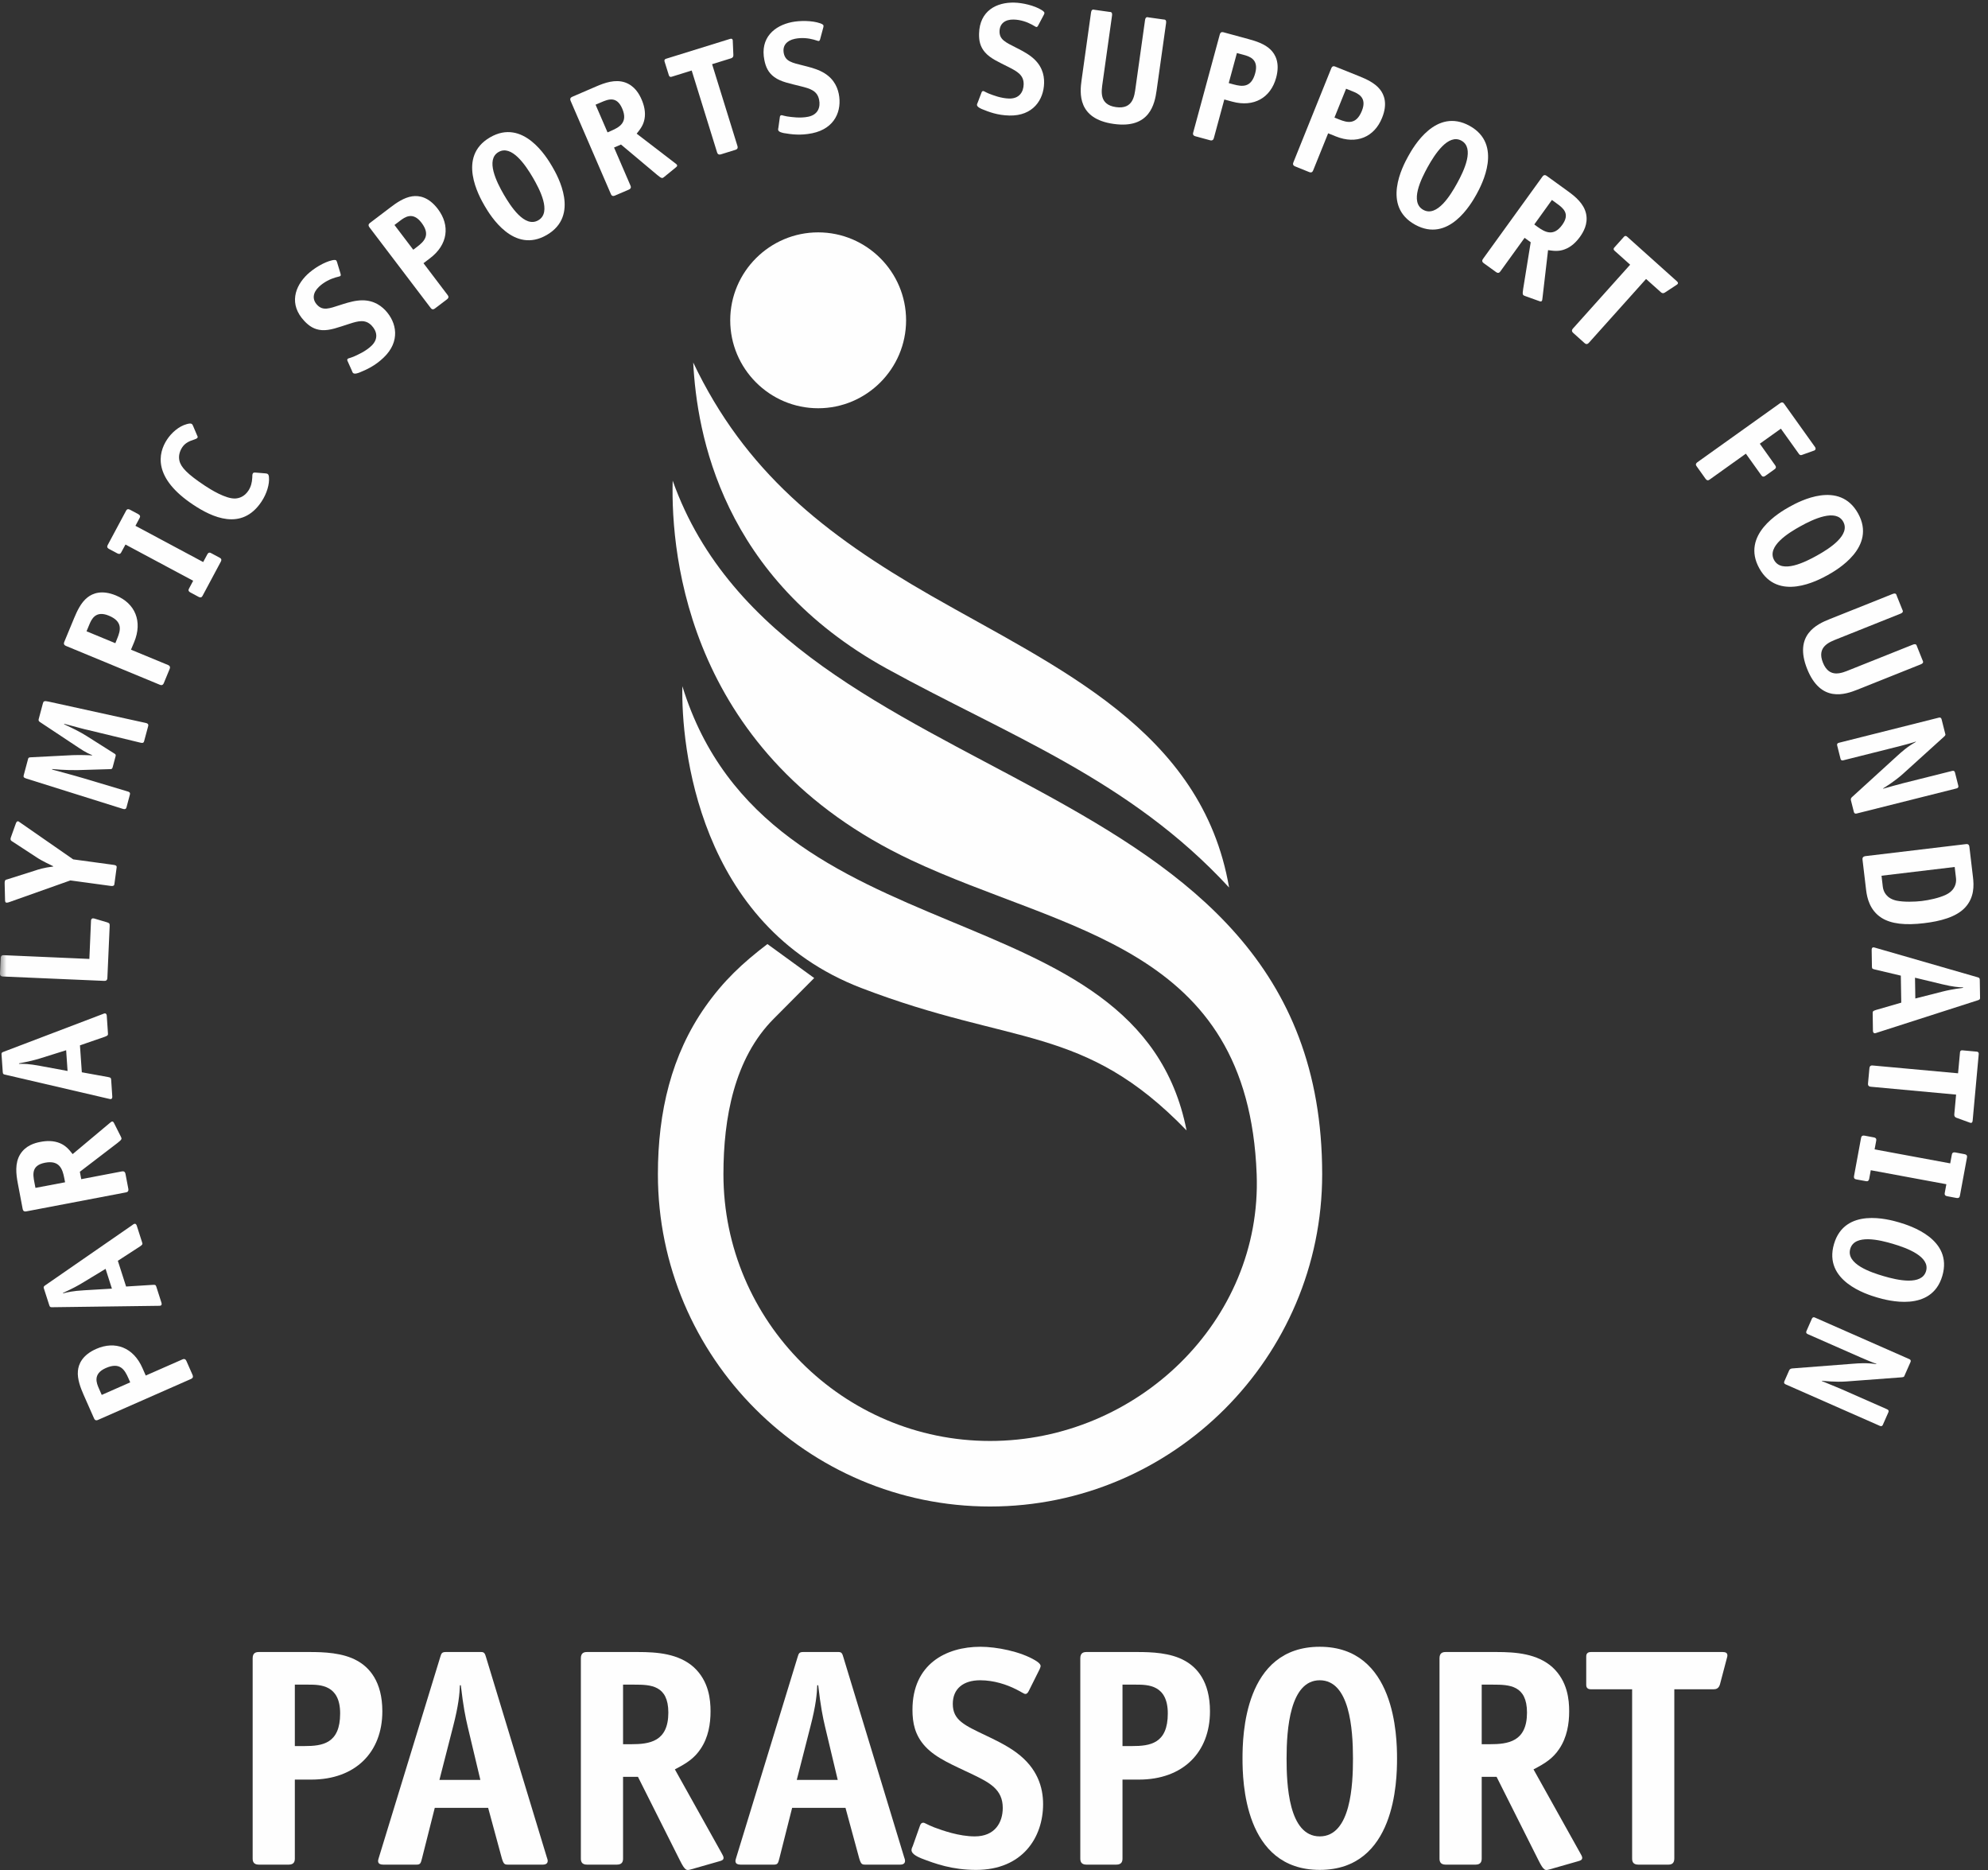 <?xml version="1.0" encoding="UTF-8" standalone="no"?>
<svg width="151px" height="142px" viewBox="0 0 151 142" version="1.1" xmlns="http://www.w3.org/2000/svg" xmlns:xlink="http://www.w3.org/1999/xlink" xmlns:sketch="http://www.bohemiancoding.com/sketch/ns">
    <rect x="0" y="0" width="151" height="142" fill="#333333" stroke="none"/>
    <!-- Generator: Sketch 3.3.2 (12043) - http://www.bohemiancoding.com/sketch -->
    <title>logo-white</title>
    <desc>Created with Sketch.</desc>
    <defs>
        <path id="path-1" d="M0,0.196 L150.397,0.196 L150.397,142 L0,142 L0,0.196 Z"></path>
    </defs>
    <g id="Page-1" stroke="none" stroke-width="1" fill="none" fill-rule="evenodd" sketch:type="MSPage">
        <g id="logo-white" sketch:type="MSLayerGroup">
            <path d="M62.145,31.001 C65.824,31.001 68.823,28.001 68.823,24.323 C68.823,20.644 65.824,17.645 62.145,17.645 C58.466,17.645 55.465,20.644 55.465,24.323 C55.465,28.001 58.466,31.001 62.145,31.001" id="Fill-1" fill="#FEFEFE" sketch:type="MSShapeGroup"></path>
            <path d="M93.356,67.394 C91.297,55.439 80.272,50.711 70.71,45.228 C62.54,40.54 56.59,35.79 52.653,27.527 C52.934,32.922 54.803,43.86 67.376,50.783 C76.567,55.84 85.795,59.195 93.356,67.394" id="Fill-3" fill="#FEFEFE" sketch:type="MSShapeGroup"></path>
            <path d="M90.127,85.84 C86.455,67.158 58.35,73.228 51.83,52.109 C51.727,56.555 52.984,70.248 65.416,75.023 C76.997,79.471 82.295,77.743 90.127,85.84" id="Fill-5" fill="#FEFEFE" sketch:type="MSShapeGroup"></path>
            <path d="M58.291,71.688 L61.843,74.269 L58.77,77.359 C55.767,80.371 54.949,84.915 54.949,89.166 C54.949,100.32 64.047,109.421 75.198,109.421 C86.353,109.421 95.871,100.314 95.451,89.166 C94.799,71.779 80.9,70.814 69.219,65.32 C52.343,57.383 50.941,42.301 51.094,36.499 C59.815,60.999 100.427,57.398 100.427,89.166 C100.427,103.067 89.096,114.398 75.198,114.398 C61.301,114.398 49.971,103.067 49.971,89.166 C49.971,84.424 51.005,80.097 53.566,76.453 C54.946,74.489 56.395,73.13 58.291,71.688" id="Fill-7" fill="#FEFEFE" sketch:type="MSShapeGroup"></path>
            <path d="M22.395,132.589 L23.125,132.589 C24.495,132.589 25.836,132.401 25.836,130.114 C25.836,127.943 24.331,127.925 23.433,127.925 L22.395,127.925 L22.395,132.589 Z M22.395,141.121 C22.395,141.333 22.35,141.593 21.925,141.593 L19.665,141.593 C19.241,141.593 19.191,141.333 19.191,141.121 L19.191,125.92 C19.191,125.497 19.452,125.448 19.665,125.448 L23.528,125.448 C24.586,125.448 26.049,125.497 27.133,126.11 C28.028,126.604 29.041,127.664 29.041,129.951 C29.041,133.061 26.993,135.135 23.645,135.135 L22.395,135.135 L22.395,141.121 Z" id="Fill-9" fill="#FEFEFE" sketch:type="MSShapeGroup"></path>
            <path d="M35.522,131.106 C35.356,130.399 35.19,129.6 35.002,127.972 L34.932,127.972 C34.909,128.608 34.837,129.48 34.415,131.106 L33.376,135.161 L36.487,135.161 L35.522,131.106 Z M36.559,125.448 C36.793,125.448 36.842,125.59 36.913,125.826 L41.532,141.029 C41.553,141.121 41.602,141.194 41.602,141.309 C41.602,141.57 41.342,141.593 41.224,141.593 L38.61,141.593 C38.327,141.593 38.254,141.57 38.114,141.1 L37.077,137.281 L33.023,137.281 L32.058,141.1 C31.963,141.476 31.94,141.593 31.633,141.593 L29.11,141.593 C28.618,141.593 28.709,141.262 28.757,141.121 L33.448,125.802 C33.518,125.59 33.542,125.448 33.847,125.448 L36.559,125.448 Z" id="Fill-11" fill="#FEFEFE" sketch:type="MSShapeGroup"></path>
            <path d="M47.938,132.449 C49.329,132.449 50.764,132.261 50.764,130.046 C50.764,127.972 49.422,127.925 48.2,127.925 L47.325,127.925 L47.325,132.449 L47.938,132.449 Z M47.325,141.121 C47.325,141.333 47.279,141.593 46.852,141.593 L44.59,141.593 C44.167,141.593 44.12,141.333 44.12,141.121 L44.12,125.92 C44.12,125.497 44.377,125.448 44.59,125.448 L48.456,125.448 C49.917,125.448 51.543,125.568 52.698,126.603 C53.852,127.664 53.97,129.079 53.97,129.951 C53.97,130.894 53.808,131.929 53.217,132.801 C52.745,133.509 52.178,133.886 51.26,134.359 L54.773,140.649 C54.866,140.839 54.959,140.954 54.959,141.075 C54.959,141.239 54.821,141.287 54.654,141.333 L52.51,141.946 C52.156,142.038 52.062,142.112 51.639,141.262 L48.456,134.924 L47.325,134.924 L47.325,141.121 Z" id="Fill-13" fill="#FEFEFE" sketch:type="MSShapeGroup"></path>
            <path d="M62.665,131.106 C62.498,130.399 62.335,129.6 62.147,127.972 L62.075,127.972 C62.051,128.608 61.98,129.48 61.556,131.106 L60.519,135.161 L63.631,135.161 L62.665,131.106 Z M63.704,125.448 C63.937,125.448 63.985,125.59 64.054,125.826 L68.675,141.029 C68.7,141.121 68.743,141.194 68.743,141.309 C68.743,141.57 68.487,141.593 68.368,141.593 L65.751,141.593 C65.47,141.593 65.398,141.57 65.258,141.1 L64.22,137.281 L60.167,137.281 L59.202,141.1 C59.106,141.476 59.081,141.593 58.776,141.593 L56.254,141.593 C55.761,141.593 55.852,141.262 55.902,141.121 L60.592,125.802 C60.662,125.59 60.686,125.448 60.994,125.448 L63.704,125.448 Z" id="Fill-15" fill="#FEFEFE" sketch:type="MSShapeGroup"></path>
            <path d="M78.145,128.397 C78.075,128.536 78.003,128.631 77.885,128.631 C77.766,128.631 77.649,128.512 77.176,128.279 C76.471,127.924 75.504,127.593 74.446,127.593 C73.172,127.593 72.37,128.232 72.37,129.387 C72.37,130.635 73.266,131.01 74.891,131.791 C75.387,132.026 76.446,132.519 77.202,133.084 C78.803,134.264 79.229,135.725 79.229,136.996 C79.229,139.52 77.674,141.993 74.137,141.993 C72.323,141.993 71.026,141.52 69.989,141.121 C69.78,141.029 69.235,140.815 69.235,140.487 C69.235,140.393 69.282,140.273 69.331,140.178 L69.872,138.65 C69.92,138.505 69.989,138.411 70.131,138.411 C70.25,138.411 70.368,138.53 70.956,138.763 C71.592,139 72.842,139.448 74.041,139.448 C75.577,139.448 76.165,138.388 76.165,137.281 C76.165,135.891 75.176,135.371 73.904,134.757 C72.393,134.029 71.122,133.532 70.273,132.615 C69.495,131.767 69.307,130.846 69.307,129.832 C69.307,126.371 71.852,125.049 74.467,125.049 C75.694,125.049 77.507,125.403 78.638,126.085 C78.993,126.297 79.041,126.439 79.041,126.51 C79.041,126.582 78.993,126.672 78.969,126.746 L78.145,128.397 Z" id="Fill-17" fill="#FEFEFE" sketch:type="MSShapeGroup"></path>
            <path d="M85.26,132.589 L85.99,132.589 C87.359,132.589 88.701,132.401 88.701,130.114 C88.701,127.943 87.193,127.925 86.295,127.925 L85.26,127.925 L85.26,132.589 Z M85.26,141.121 C85.26,141.333 85.211,141.593 84.787,141.593 L82.526,141.593 C82.103,141.593 82.055,141.333 82.055,141.121 L82.055,125.92 C82.055,125.497 82.316,125.448 82.526,125.448 L86.391,125.448 C87.451,125.448 88.912,125.497 89.995,126.11 C90.893,126.604 91.905,127.664 91.905,129.951 C91.905,133.061 89.858,135.135 86.508,135.135 L85.26,135.135 L85.26,141.121 Z" id="Fill-19" fill="#FEFEFE" sketch:type="MSShapeGroup"></path>
            <path d="M102.766,133.532 C102.766,131.27 102.507,127.593 100.243,127.593 C97.983,127.593 97.723,131.295 97.723,133.532 C97.723,135.466 97.862,139.448 100.243,139.448 C102.625,139.448 102.766,135.466 102.766,133.532 M100.243,141.992 C94.494,141.992 94.376,135.231 94.376,133.532 C94.376,131.813 94.494,125.049 100.243,125.049 C105.993,125.049 106.113,131.885 106.113,133.532 C106.113,135.231 105.993,141.992 100.243,141.992" id="Fill-21" fill="#FEFEFE" sketch:type="MSShapeGroup"></path>
            <path d="M113.155,132.449 C114.548,132.449 115.984,132.261 115.984,130.046 C115.984,127.972 114.643,127.925 113.416,127.925 L112.544,127.925 L112.544,132.449 L113.155,132.449 Z M112.544,141.121 C112.544,141.333 112.495,141.593 112.072,141.593 L109.809,141.593 C109.386,141.593 109.339,141.333 109.339,141.121 L109.339,125.92 C109.339,125.497 109.598,125.448 109.809,125.448 L113.673,125.448 C115.135,125.448 116.76,125.568 117.917,126.603 C119.07,127.664 119.188,129.079 119.188,129.951 C119.188,130.894 119.022,131.929 118.436,132.801 C117.962,133.509 117.399,133.886 116.479,134.359 L119.989,140.649 C120.086,140.839 120.179,140.954 120.179,141.075 C120.179,141.239 120.038,141.287 119.872,141.333 L117.727,141.946 C117.372,142.038 117.279,142.112 116.856,141.262 L113.673,134.924 L112.544,134.924 L112.544,141.121 Z" id="Fill-23" fill="#FEFEFE" sketch:type="MSShapeGroup"></path>
            <path d="M127.174,141.121 C127.174,141.547 126.916,141.593 126.705,141.593 L124.442,141.593 C124.016,141.593 123.969,141.333 123.969,141.121 L123.969,128.278 L120.835,128.278 C120.483,128.278 120.483,128.017 120.483,127.925 L120.483,125.802 C120.483,125.708 120.483,125.448 120.835,125.448 L130.852,125.448 C131.322,125.448 131.205,125.78 131.157,125.945 L130.642,127.9 C130.547,128.232 130.334,128.278 130.146,128.278 L127.174,128.278 L127.174,141.121 Z" id="Fill-25" fill="#FEFEFE" sketch:type="MSShapeGroup"></path>
            <path d="M9.891,104.971 L9.743,104.634 C9.462,103.999 9.102,103.414 8.039,103.883 C7.034,104.324 7.334,105.032 7.516,105.443 L7.727,105.924 L9.891,104.971 Z M13.847,103.232 C13.944,103.188 14.076,103.157 14.161,103.352 L14.623,104.401 C14.709,104.598 14.598,104.672 14.5,104.716 L7.451,107.819 C7.256,107.909 7.18,107.795 7.139,107.698 L6.348,105.908 C6.133,105.414 5.856,104.726 5.918,104.098 C5.965,103.583 6.25,102.899 7.31,102.43 C8.752,101.795 10.133,102.322 10.815,103.874 L11.071,104.453 L13.847,103.232 Z" id="Fill-27" fill="#FEFEFE" sketch:type="MSShapeGroup"></path>
            <path d="M6.215,97.444 C5.901,97.632 5.538,97.835 4.783,98.181 L4.793,98.213 C5.105,98.129 5.536,98.027 6.386,97.979 L8.5,97.854 L8.02,96.352 L6.215,97.444 Z M3.327,97.821 C3.29,97.706 3.352,97.661 3.454,97.59 L10.069,93.014 C10.11,92.987 10.138,92.954 10.194,92.936 C10.319,92.896 10.37,93.016 10.389,93.075 L10.793,94.336 C10.838,94.472 10.838,94.509 10.633,94.648 L8.951,95.74 L9.578,97.694 L11.567,97.569 C11.762,97.557 11.824,97.551 11.871,97.699 L12.26,98.913 C12.336,99.154 12.164,99.158 12.09,99.158 L3.979,99.265 C3.865,99.265 3.793,99.274 3.747,99.126 L3.327,97.821 Z" id="Fill-29" fill="#FEFEFE" sketch:type="MSShapeGroup"></path>
            <path d="M4.884,89.472 C4.753,88.779 4.522,88.082 3.423,88.292 C2.389,88.49 2.493,89.161 2.61,89.771 L2.693,90.203 L4.943,89.778 L4.884,89.472 Z M9.254,88.953 C9.36,88.936 9.492,88.936 9.532,89.144 L9.746,90.27 C9.785,90.481 9.661,90.531 9.557,90.547 L1.999,91.987 C1.79,92.028 1.742,91.901 1.721,91.799 L1.356,89.876 C1.217,89.152 1.123,88.328 1.529,87.659 C1.947,86.983 2.638,86.792 3.071,86.711 C3.541,86.62 4.071,86.604 4.561,86.812 C4.956,86.981 5.197,87.226 5.519,87.638 L8.313,85.297 C8.399,85.233 8.451,85.175 8.507,85.165 C8.589,85.147 8.625,85.217 8.666,85.291 L9.174,86.301 C9.254,86.467 9.298,86.507 8.916,86.798 L6.066,88.979 L6.171,89.541 L9.254,88.953 Z" id="Fill-31" fill="#FEFEFE" sketch:type="MSShapeGroup"></path>
            <path d="M3.009,80.382 C2.657,80.486 2.258,80.598 1.443,80.747 L1.447,80.784 C1.768,80.776 2.212,80.78 3.048,80.94 L5.132,81.325 L5.024,79.751 L3.009,80.382 Z M0.115,80.049 C0.106,79.931 0.176,79.904 0.294,79.861 L7.813,76.999 C7.858,76.983 7.895,76.959 7.953,76.953 C8.084,76.945 8.106,77.076 8.11,77.137 L8.199,78.456 C8.21,78.6 8.199,78.639 7.967,78.726 L6.073,79.38 L6.215,81.425 L8.178,81.781 C8.37,81.82 8.43,81.825 8.443,81.98 L8.528,83.255 C8.547,83.504 8.375,83.467 8.303,83.446 L0.402,81.608 C0.292,81.585 0.219,81.574 0.21,81.42 L0.115,80.049 Z" id="Fill-33" fill="#FEFEFE" sketch:type="MSShapeGroup"></path>
            <g id="Group-37">
                <mask id="mask-2" sketch:name="Clip 36" fill="white">
                    <use xlink:href="#path-1"></use>
                </mask>
                <g id="Clip-36"></g>
                <path d="M6.912,69.921 C6.917,69.863 6.934,69.742 7.054,69.737 L7.077,69.737 C7.161,69.742 7.194,69.758 7.229,69.77 L8.126,70.036 C8.292,70.09 8.337,70.114 8.331,70.306 L8.156,74.258 C8.147,74.471 8.016,74.488 7.909,74.484 L0.228,74.152 C0.013,74.144 -0.004,74.012 0.001,73.904 L0.053,72.761 C0.058,72.545 0.191,72.529 0.298,72.534 L6.788,72.817 L6.912,69.921 Z" id="Fill-35" fill="#FEFEFE" sketch:type="MSShapeGroup" mask="url(#mask-2)"></path>
            </g>
            <path d="M8.633,65.676 C8.883,65.709 8.867,65.815 8.859,65.875 L8.69,67.126 C8.68,67.187 8.677,67.308 8.416,67.274 L5.345,66.856 L0.737,68.491 C0.674,68.521 0.549,68.552 0.478,68.541 C0.382,68.53 0.386,68.409 0.382,68.276 L0.353,67.069 C0.353,66.804 0.446,66.804 0.536,66.781 L2.689,66.099 C2.89,66.028 3.342,65.884 4.039,65.801 L4.045,65.778 C3.196,65.372 2.974,65.233 2.73,65.07 L1.005,63.943 C0.962,63.914 0.928,63.895 0.883,63.865 C0.753,63.765 0.803,63.649 0.845,63.533 L1.193,62.56 C1.234,62.443 1.28,62.354 1.375,62.367 C1.399,62.369 1.433,62.386 1.488,62.43 L5.56,65.257 L8.633,65.676 Z" id="Fill-38" fill="#FEFEFE" sketch:type="MSShapeGroup"></path>
            <path d="M5.883,58.48 C5.66,58.481 4.904,58.489 3.966,58.398 L3.955,58.434 C5.531,58.865 5.959,58.98 6.3,59.084 L9.673,60.093 C9.822,60.133 9.908,60.181 9.865,60.342 L9.61,61.3 C9.582,61.414 9.512,61.481 9.321,61.419 L1.997,59.12 C1.8,59.056 1.768,58.998 1.8,58.873 L2.128,57.65 C2.157,57.545 2.164,57.511 2.365,57.504 L5.517,57.343 C5.965,57.328 6.742,57.337 6.992,57.367 L6.999,57.343 C6.476,57.13 6.186,56.916 5.713,56.605 L3.071,54.853 C2.978,54.791 2.901,54.745 2.942,54.596 L3.256,53.419 C3.298,53.258 3.34,53.197 3.688,53.276 L11.059,54.895 C11.269,54.938 11.279,55.041 11.256,55.133 L10.946,56.285 C10.91,56.422 10.819,56.435 10.66,56.394 L6.729,55.444 C6.469,55.389 6.391,55.365 6.068,55.281 C5.974,55.255 5.895,55.234 5.803,55.209 C5.491,55.127 5.191,55.047 4.882,54.964 L4.871,54.998 C5.54,55.313 6.068,55.565 6.573,55.885 L8.633,57.188 C8.73,57.251 8.821,57.272 8.778,57.434 L8.559,58.252 C8.511,58.438 8.42,58.4 8.307,58.407 L5.883,58.48 Z" id="Fill-40" fill="#FEFEFE" sketch:type="MSShapeGroup"></path>
            <path d="M8.761,48.842 L8.899,48.498 C9.165,47.861 9.338,47.194 8.266,46.751 C7.254,46.331 6.948,47.033 6.775,47.451 L6.573,47.938 L8.761,48.842 Z M12.754,50.494 C12.854,50.536 12.967,50.61 12.883,50.806 L12.445,51.866 C12.364,52.065 12.233,52.037 12.133,51.995 L5.015,49.051 C4.816,48.967 4.844,48.838 4.884,48.738 L5.633,46.93 C5.842,46.432 6.143,45.757 6.641,45.369 C7.049,45.045 7.74,44.777 8.811,45.219 C10.266,45.821 10.84,47.183 10.194,48.75 L9.949,49.335 L12.754,50.494 Z" id="Fill-42" fill="#FEFEFE" sketch:type="MSShapeGroup"></path>
            <path d="M15.433,42.68 L15.737,42.113 C15.842,41.911 15.952,41.957 16.059,42.015 L16.667,42.341 C16.772,42.398 16.873,42.464 16.766,42.662 L15.399,45.219 C15.343,45.326 15.276,45.425 15.075,45.318 L14.467,44.992 C14.266,44.885 14.311,44.774 14.37,44.669 L14.672,44.101 L9.53,41.35 L9.223,41.917 C9.168,42.023 9.102,42.122 8.901,42.015 L8.291,41.69 C8.09,41.581 8.138,41.471 8.192,41.367 L9.561,38.81 C9.616,38.703 9.683,38.606 9.884,38.711 L10.493,39.038 C10.693,39.144 10.649,39.255 10.589,39.361 L10.288,39.929 L15.433,42.68 Z" id="Fill-44" fill="#FEFEFE" sketch:type="MSShapeGroup"></path>
            <path d="M20.155,35.946 C20.251,35.952 20.298,35.967 20.337,35.995 C20.405,36.041 20.425,36.167 20.427,36.226 C20.484,36.767 20.26,37.491 19.863,38.09 C18.357,40.358 16.098,39.272 14.684,38.334 C11.61,36.294 11.992,34.425 12.692,33.371 C13.015,32.882 13.567,32.374 14.179,32.208 C14.389,32.147 14.505,32.151 14.564,32.191 C14.612,32.224 14.634,32.28 14.659,32.326 L14.972,33.064 C15.003,33.127 15.038,33.178 14.999,33.239 C14.954,33.31 14.825,33.352 14.753,33.377 C14.371,33.496 14.056,33.646 13.843,33.965 C13.621,34.301 13.554,34.66 13.628,34.981 C13.739,35.484 14.241,36.004 15.552,36.876 C15.991,37.168 17.145,37.889 17.87,37.854 C18.169,37.837 18.565,37.715 18.868,37.257 C19.054,36.977 19.143,36.649 19.161,36.275 C19.167,36.136 19.16,36.015 19.206,35.948 C19.261,35.869 19.324,35.882 19.393,35.884 L20.155,35.946 Z" id="Fill-46" fill="#FEFEFE" sketch:type="MSShapeGroup"></path>
            <path d="M25.866,20.781 C25.888,20.857 25.895,20.916 25.853,20.957 C25.809,20.999 25.724,20.996 25.471,21.073 C25.089,21.189 24.618,21.406 24.23,21.775 C23.762,22.218 23.69,22.729 24.092,23.155 C24.528,23.613 24.988,23.439 25.854,23.156 C26.118,23.071 26.679,22.884 27.153,22.829 C28.151,22.703 28.815,23.09 29.262,23.557 C30.137,24.483 30.43,25.93 29.132,27.162 C28.468,27.795 27.827,28.073 27.307,28.287 C27.196,28.327 26.924,28.438 26.809,28.317 C26.778,28.282 26.751,28.224 26.738,28.172 L26.402,27.422 C26.368,27.354 26.361,27.294 26.415,27.245 C26.459,27.204 26.544,27.206 26.841,27.089 C27.157,26.952 27.772,26.681 28.211,26.262 C28.774,25.729 28.622,25.135 28.233,24.728 C27.751,24.219 27.206,24.374 26.526,24.593 C25.719,24.848 25.077,25.11 24.449,25.069 C23.868,25.029 23.479,24.757 23.126,24.385 C21.92,23.115 22.393,21.743 23.351,20.832 C23.802,20.407 24.589,19.903 25.241,19.761 C25.446,19.716 25.512,19.751 25.538,19.776 C25.562,19.803 25.579,19.853 25.595,19.888 L25.866,20.781 Z" id="Fill-48" fill="#FEFEFE" sketch:type="MSShapeGroup"></path>
            <path d="M31.389,18.963 L31.684,18.74 C32.233,18.323 32.716,17.834 32.016,16.915 C31.356,16.043 30.741,16.494 30.38,16.768 L29.963,17.085 L31.389,18.963 Z M33.995,22.398 C34.061,22.483 34.121,22.601 33.951,22.73 L33.039,23.422 C32.868,23.553 32.772,23.463 32.706,23.376 L28.059,17.258 C27.932,17.087 28.022,16.989 28.105,16.925 L29.662,15.743 C30.088,15.419 30.69,14.992 31.315,14.906 C31.828,14.832 32.559,14.95 33.257,15.869 C34.207,17.122 34.016,18.584 32.668,19.606 L32.166,19.987 L33.995,22.398 Z" id="Fill-50" fill="#FEFEFE" sketch:type="MSShapeGroup"></path>
            <path d="M40.482,13.498 C39.904,12.509 38.852,10.97 37.864,11.546 C36.876,12.123 37.704,13.806 38.274,14.786 C38.769,15.63 39.846,17.334 40.887,16.727 C41.926,16.123 40.971,14.344 40.482,13.498 M41.535,17.84 C39.021,19.305 37.247,16.378 36.813,15.637 C36.376,14.886 34.704,11.9 37.215,10.434 C39.731,8.967 41.524,11.925 41.944,12.648 C42.378,13.387 44.048,16.375 41.535,17.84" id="Fill-52" fill="#FEFEFE" sketch:type="MSShapeGroup"></path>
            <path d="M46.43,9.929 C47.076,9.651 47.707,9.276 47.261,8.245 C46.845,7.281 46.211,7.528 45.644,7.775 L45.237,7.949 L46.147,10.053 L46.43,9.929 Z M47.885,14.085 C47.928,14.183 47.958,14.313 47.762,14.399 L46.709,14.851 C46.512,14.936 46.436,14.826 46.397,14.728 L43.344,7.663 C43.26,7.466 43.371,7.392 43.469,7.348 L45.265,6.573 C45.944,6.279 46.725,6.007 47.471,6.257 C48.219,6.52 48.559,7.153 48.735,7.558 C48.922,7.996 49.053,8.511 48.955,9.036 C48.875,9.458 48.69,9.746 48.359,10.15 L51.253,12.37 C51.334,12.44 51.403,12.475 51.424,12.53 C51.459,12.606 51.403,12.657 51.334,12.712 L50.46,13.426 C50.319,13.542 50.285,13.594 49.918,13.283 L47.168,10.975 L46.641,11.203 L47.885,14.085 Z" id="Fill-54" fill="#FEFEFE" sketch:type="MSShapeGroup"></path>
            <path d="M56.012,11.082 C56.076,11.286 55.957,11.348 55.856,11.379 L54.764,11.718 C54.559,11.782 54.494,11.663 54.463,11.562 L52.538,5.354 L51.024,5.826 C50.854,5.879 50.815,5.75 50.801,5.707 L50.481,4.683 C50.467,4.637 50.428,4.511 50.599,4.459 L55.441,2.957 C55.665,2.886 55.66,3.062 55.66,3.149 L55.703,4.172 C55.709,4.347 55.612,4.399 55.524,4.429 L54.088,4.874 L56.012,11.082 Z" id="Fill-56" fill="#FEFEFE" sketch:type="MSShapeGroup"></path>
            <path d="M62.297,2.967 C62.276,3.047 62.25,3.1 62.191,3.112 C62.135,3.123 62.063,3.077 61.805,3.008 C61.419,2.903 60.907,2.838 60.381,2.946 C59.748,3.076 59.418,3.471 59.533,4.044 C59.661,4.663 60.143,4.76 61.029,4.98 C61.297,5.048 61.875,5.185 62.307,5.389 C63.219,5.812 63.579,6.492 63.709,7.123 C63.962,8.375 63.445,9.758 61.69,10.119 C60.789,10.302 60.1,10.201 59.545,10.108 C59.43,10.082 59.139,10.031 59.106,9.867 C59.097,9.821 59.109,9.758 59.122,9.706 L59.234,8.891 C59.244,8.817 59.27,8.763 59.338,8.75 C59.398,8.735 59.467,8.783 59.782,8.84 C60.125,8.891 60.789,8.988 61.384,8.865 C62.145,8.711 62.33,8.124 62.216,7.575 C62.077,6.885 61.533,6.729 60.838,6.554 C60.016,6.343 59.334,6.229 58.821,5.859 C58.35,5.517 58.163,5.079 58.061,4.579 C57.707,2.859 58.836,1.947 60.135,1.68 C60.74,1.557 61.677,1.548 62.309,1.772 C62.504,1.841 62.542,1.907 62.55,1.942 C62.557,1.978 62.542,2.029 62.539,2.066 L62.297,2.967 Z" id="Fill-58" fill="#FEFEFE" sketch:type="MSShapeGroup"></path>
            <path d="M78.856,1.933 C78.82,2.004 78.784,2.051 78.722,2.051 C78.663,2.048 78.604,1.987 78.368,1.863 C78.016,1.675 77.528,1.497 76.993,1.485 C76.35,1.47 75.936,1.783 75.921,2.368 C75.907,3.001 76.356,3.202 77.17,3.615 C77.418,3.739 77.95,4.003 78.325,4.297 C79.124,4.912 79.321,5.657 79.306,6.303 C79.276,7.579 78.461,8.813 76.672,8.773 C75.752,8.752 75.103,8.497 74.581,8.283 C74.473,8.233 74.202,8.12 74.206,7.952 C74.207,7.905 74.235,7.846 74.258,7.8 L74.551,7.029 C74.575,6.958 74.614,6.912 74.683,6.914 C74.743,6.914 74.801,6.975 75.097,7.101 C75.418,7.229 76.042,7.47 76.651,7.483 C77.43,7.5 77.739,6.971 77.752,6.411 C77.768,5.707 77.273,5.432 76.635,5.105 C75.878,4.719 75.241,4.455 74.823,3.98 C74.438,3.542 74.354,3.074 74.365,2.56 C74.405,0.805 75.709,0.166 77.036,0.198 C77.653,0.211 78.569,0.412 79.134,0.771 C79.31,0.882 79.333,0.954 79.331,0.991 C79.331,1.025 79.306,1.071 79.293,1.109 L78.856,1.933 Z" id="Fill-60" fill="#FEFEFE" sketch:type="MSShapeGroup"></path>
            <path d="M87.851,6.867 C87.709,7.873 87.342,9.799 84.59,9.41 C81.834,9.026 82.012,7.073 82.154,6.068 L82.869,0.959 C82.91,0.664 83.056,0.734 83.15,0.746 L84.248,0.901 C84.346,0.912 84.506,0.888 84.465,1.183 L83.748,6.29 C83.661,6.918 83.468,7.952 84.769,8.134 C86.07,8.317 86.168,7.269 86.254,6.643 L86.971,1.535 C87.012,1.24 87.161,1.307 87.254,1.322 L88.356,1.477 C88.448,1.489 88.611,1.463 88.57,1.758 L87.851,6.867 Z" id="Fill-62" fill="#FEFEFE" sketch:type="MSShapeGroup"></path>
            <path d="M93.329,6.31 L93.686,6.407 C94.356,6.588 95.038,6.673 95.341,5.556 C95.628,4.495 94.895,4.282 94.458,4.164 L93.95,4.027 L93.329,6.31 Z M92.2,10.482 C92.17,10.585 92.112,10.706 91.905,10.649 L90.801,10.349 C90.593,10.291 90.6,10.161 90.632,10.057 L92.649,2.622 C92.705,2.414 92.836,2.425 92.942,2.454 L94.829,2.968 C95.35,3.107 96.058,3.325 96.506,3.768 C96.878,4.131 97.234,4.782 96.931,5.9 C96.518,7.421 95.239,8.164 93.603,7.72 L92.993,7.554 L92.2,10.482 Z" id="Fill-64" fill="#FEFEFE" sketch:type="MSShapeGroup"></path>
            <path d="M101.36,8.928 L101.702,9.066 C102.346,9.325 103.01,9.49 103.443,8.416 C103.854,7.4 103.152,7.103 102.729,6.933 L102.243,6.738 L101.36,8.928 Z M99.745,12.932 C99.706,13.033 99.633,13.145 99.436,13.065 L98.374,12.636 C98.175,12.556 98.202,12.425 98.241,12.326 L101.116,5.191 C101.196,4.991 101.327,5.017 101.426,5.059 L103.241,5.789 C103.741,5.99 104.417,6.288 104.809,6.781 C105.135,7.183 105.413,7.875 104.977,8.946 C104.392,10.406 103.036,10.991 101.465,10.358 L100.88,10.123 L99.745,12.932 Z" id="Fill-66" fill="#FEFEFE" sketch:type="MSShapeGroup"></path>
            <path d="M110.668,13.93 C111.224,12.928 112.007,11.237 111.004,10.682 C110.002,10.131 108.981,11.706 108.433,12.698 C107.963,13.553 107.049,15.351 108.105,15.934 C109.159,16.516 110.195,14.785 110.668,13.93 M107.484,17.062 C104.938,15.655 106.537,12.631 106.954,11.879 C107.374,11.117 109.076,8.151 111.626,9.556 C114.172,10.963 112.555,14.018 112.153,14.749 C111.734,15.501 110.031,18.468 107.484,17.062" id="Fill-68" fill="#FEFEFE" sketch:type="MSShapeGroup"></path>
            <path d="M116.784,17.226 C117.356,17.637 118.005,17.986 118.66,17.077 C119.276,16.224 118.739,15.808 118.235,15.445 L117.877,15.184 L116.538,17.045 L116.784,17.226 Z M113.964,20.605 C113.902,20.693 113.804,20.786 113.63,20.658 L112.701,19.987 C112.527,19.862 112.585,19.741 112.646,19.654 L117.155,13.414 C117.279,13.239 117.399,13.298 117.487,13.359 L119.072,14.506 C119.675,14.938 120.307,15.47 120.474,16.238 C120.634,17.014 120.261,17.628 120.006,17.988 C119.723,18.375 119.35,18.751 118.848,18.934 C118.446,19.085 118.104,19.073 117.584,18.995 L117.162,22.618 C117.145,22.724 117.147,22.801 117.111,22.849 C117.063,22.917 116.992,22.894 116.911,22.863 L115.846,22.481 C115.677,22.416 115.615,22.416 115.693,21.941 L116.266,18.396 L115.802,18.06 L113.964,20.605 Z" id="Fill-70" fill="#FEFEFE" sketch:type="MSShapeGroup"></path>
            <path d="M120.686,26.028 C120.544,26.188 120.43,26.118 120.35,26.048 L119.497,25.283 C119.336,25.139 119.409,25.024 119.477,24.945 L123.819,20.1 L122.637,19.041 C122.503,18.921 122.59,18.824 122.624,18.788 L123.341,17.988 C123.372,17.952 123.458,17.856 123.594,17.975 L127.37,21.36 C127.548,21.519 127.391,21.603 127.319,21.65 L126.463,22.212 C126.315,22.306 126.219,22.252 126.147,22.185 L125.028,21.184 L120.686,26.028 Z" id="Fill-72" fill="#FEFEFE" sketch:type="MSShapeGroup"></path>
            <path d="M129.874,36.405 C129.775,36.474 129.674,36.534 129.54,36.349 L128.883,35.427 C128.81,35.331 128.755,35.227 128.935,35.094 L135.196,30.624 C135.38,30.493 135.459,30.582 135.528,30.679 L137.857,33.939 C137.899,33.998 137.915,34.059 137.897,34.116 C137.874,34.19 137.793,34.22 137.732,34.235 L136.869,34.544 C136.825,34.564 136.724,34.59 136.641,34.472 L135.268,32.552 L133.668,33.694 L134.822,35.316 C134.957,35.499 134.865,35.579 134.769,35.648 L134.102,36.125 C133.917,36.258 133.837,36.167 133.767,36.07 L132.609,34.451 L129.874,36.405 Z" id="Fill-74" fill="#FEFEFE" sketch:type="MSShapeGroup"></path>
            <path d="M137.996,42.193 C138.998,41.637 140.56,40.619 140.004,39.618 C139.45,38.616 137.748,39.409 136.755,39.961 C135.899,40.434 134.171,41.474 134.755,42.531 C135.341,43.584 137.14,42.668 137.996,42.193 M133.628,43.154 C132.216,40.607 135.183,38.895 135.934,38.478 C136.695,38.054 139.72,36.444 141.133,38.991 C142.546,41.538 139.548,43.269 138.816,43.675 C138.064,44.091 135.042,45.701 133.628,43.154" id="Fill-76" fill="#FEFEFE" sketch:type="MSShapeGroup"></path>
            <path d="M141.09,52.367 C140.149,52.742 138.297,53.382 137.264,50.797 C136.231,48.213 138.016,47.396 138.955,47.021 L143.747,45.106 C144.028,44.995 144.038,45.157 144.072,45.248 L144.486,46.278 C144.522,46.365 144.621,46.493 144.346,46.603 L139.555,48.517 C138.967,48.753 137.973,49.098 138.461,50.317 C138.948,51.539 139.907,51.103 140.495,50.867 L145.284,48.955 C145.563,48.845 145.574,49.006 145.611,49.096 L146.024,50.127 C146.057,50.215 146.16,50.341 145.884,50.452 L141.09,52.367 Z" id="Fill-78" fill="#FEFEFE" sketch:type="MSShapeGroup"></path>
            <path d="M140.012,57.734 C139.965,57.746 139.836,57.778 139.795,57.605 L139.547,56.618 C139.536,56.572 139.502,56.446 139.678,56.403 L147.261,54.496 C147.308,54.485 147.434,54.454 147.477,54.629 L147.748,55.704 C147.772,55.786 147.8,55.816 147.649,55.951 L144.543,58.762 C143.919,59.325 143.161,59.788 143.033,59.867 L143.038,59.891 C143.477,59.768 144.143,59.576 144.536,59.478 L148.276,58.541 C148.45,58.495 148.481,58.624 148.494,58.67 L148.741,59.652 C148.754,59.699 148.783,59.825 148.61,59.87 L141.025,61.775 C140.854,61.819 140.821,61.692 140.809,61.644 L140.586,60.764 C140.555,60.637 140.633,60.557 140.696,60.505 L144.111,57.392 C144.451,57.087 144.85,56.715 145.522,56.338 L145.514,56.315 C145.22,56.416 144.573,56.588 144.25,56.67 L140.012,57.734 Z" id="Fill-80" fill="#FEFEFE" sketch:type="MSShapeGroup"></path>
            <path d="M142.912,66.499 L143.011,67.342 C143.056,67.719 143.298,68.231 144.061,68.393 C144.618,68.506 145.418,68.483 145.964,68.42 C146.522,68.352 147.297,68.187 147.795,67.947 C148.502,67.611 148.614,67.057 148.569,66.677 L148.47,65.835 L142.912,66.499 Z M149.86,66.619 C149.932,67.226 149.973,68.156 149.249,68.927 C148.573,69.645 147.362,69.959 146.141,70.103 C144.743,70.27 143.651,70.172 142.895,69.685 C142.022,69.117 141.815,68.192 141.742,67.586 L141.468,65.275 C141.438,65.04 141.641,65.017 141.702,65.009 L149.308,64.101 C149.417,64.087 149.56,64.082 149.587,64.308 L149.86,66.619 Z" id="Fill-82" fill="#FEFEFE" sketch:type="MSShapeGroup"></path>
            <path d="M147.526,75.301 C147.881,75.212 148.286,75.12 149.108,75.011 L149.108,74.976 C148.784,74.971 148.342,74.939 147.516,74.739 L145.456,74.243 L145.481,75.822 L147.526,75.301 Z M150.397,75.78 C150.399,75.9 150.329,75.925 150.211,75.962 L142.55,78.423 C142.502,78.437 142.465,78.46 142.407,78.46 C142.275,78.46 142.264,78.331 142.26,78.273 L142.241,76.947 C142.239,76.804 142.249,76.769 142.487,76.694 L144.412,76.137 L144.378,74.086 L142.438,73.627 C142.243,73.579 142.186,73.571 142.184,73.416 L142.164,72.14 C142.16,71.89 142.328,71.933 142.397,71.957 L150.194,74.205 C150.303,74.238 150.374,74.25 150.376,74.407 L150.397,75.78 Z" id="Fill-84" fill="#FEFEFE" sketch:type="MSShapeGroup"></path>
            <path d="M142.102,82.523 C141.891,82.505 141.877,82.371 141.887,82.262 L141.993,81.122 C142.01,80.91 142.145,80.9 142.25,80.91 L148.726,81.502 L148.872,79.923 C148.885,79.743 149.016,79.754 149.063,79.759 L150.133,79.856 C150.18,79.86 150.311,79.872 150.295,80.053 L149.834,85.097 C149.811,85.338 149.651,85.262 149.569,85.23 L148.606,84.88 C148.448,84.818 148.433,84.708 148.44,84.616 L148.577,83.12 L142.102,82.523 Z" id="Fill-86" fill="#FEFEFE" sketch:type="MSShapeGroup"></path>
            <path d="M142.096,88.862 L141.979,89.497 C141.936,89.724 141.817,89.709 141.701,89.687 L141.02,89.564 C140.9,89.541 140.786,89.508 140.827,89.286 L141.354,86.432 C141.376,86.316 141.41,86.201 141.631,86.238 L142.315,86.367 C142.537,86.407 142.526,86.528 142.505,86.642 L142.387,87.279 L148.13,88.342 L148.248,87.707 C148.27,87.591 148.301,87.473 148.528,87.514 L149.206,87.641 C149.428,87.683 149.422,87.803 149.399,87.921 L148.871,90.774 C148.849,90.891 148.817,91.007 148.59,90.966 L147.911,90.838 C147.69,90.8 147.698,90.676 147.72,90.558 L147.837,89.925 L142.096,88.862 Z" id="Fill-88" fill="#FEFEFE" sketch:type="MSShapeGroup"></path>
            <path d="M143.051,96.898 C144.149,97.224 145.969,97.623 146.294,96.526 C146.619,95.427 144.862,94.772 143.772,94.451 C142.832,94.173 140.877,93.676 140.538,94.831 C140.197,95.984 142.112,96.622 143.051,96.898 M139.303,94.464 C140.124,91.672 143.426,92.583 144.25,92.824 C145.086,93.072 148.354,94.094 147.53,96.888 C146.71,99.681 143.371,98.758 142.572,98.523 C141.75,98.282 138.48,97.258 139.303,94.464" id="Fill-90" fill="#FEFEFE" sketch:type="MSShapeGroup"></path>
            <path d="M137.307,101.308 C137.264,101.288 137.143,101.234 137.213,101.07 L137.621,100.141 C137.643,100.1 137.697,99.977 137.858,100.052 L145.016,103.203 C145.061,103.222 145.182,103.275 145.11,103.438 L144.661,104.454 C144.628,104.532 144.636,104.572 144.432,104.589 L140.251,104.902 C139.415,104.964 138.533,104.863 138.383,104.849 L138.373,104.868 C138.793,105.04 139.438,105.302 139.809,105.462 L143.337,107.015 C143.501,107.092 143.449,107.21 143.43,107.252 L143.02,108.179 C143.002,108.225 142.95,108.345 142.784,108.274 L135.629,105.123 C135.465,105.051 135.517,104.928 135.534,104.886 L135.901,104.054 C135.955,103.937 136.069,103.919 136.146,103.912 L140.752,103.556 C141.209,103.523 141.752,103.472 142.514,103.588 L142.522,103.563 C142.227,103.463 141.611,103.203 141.305,103.068 L137.307,101.308 Z" id="Fill-92" fill="#FEFEFE" sketch:type="MSShapeGroup"></path>
        </g>
    </g>
</svg>